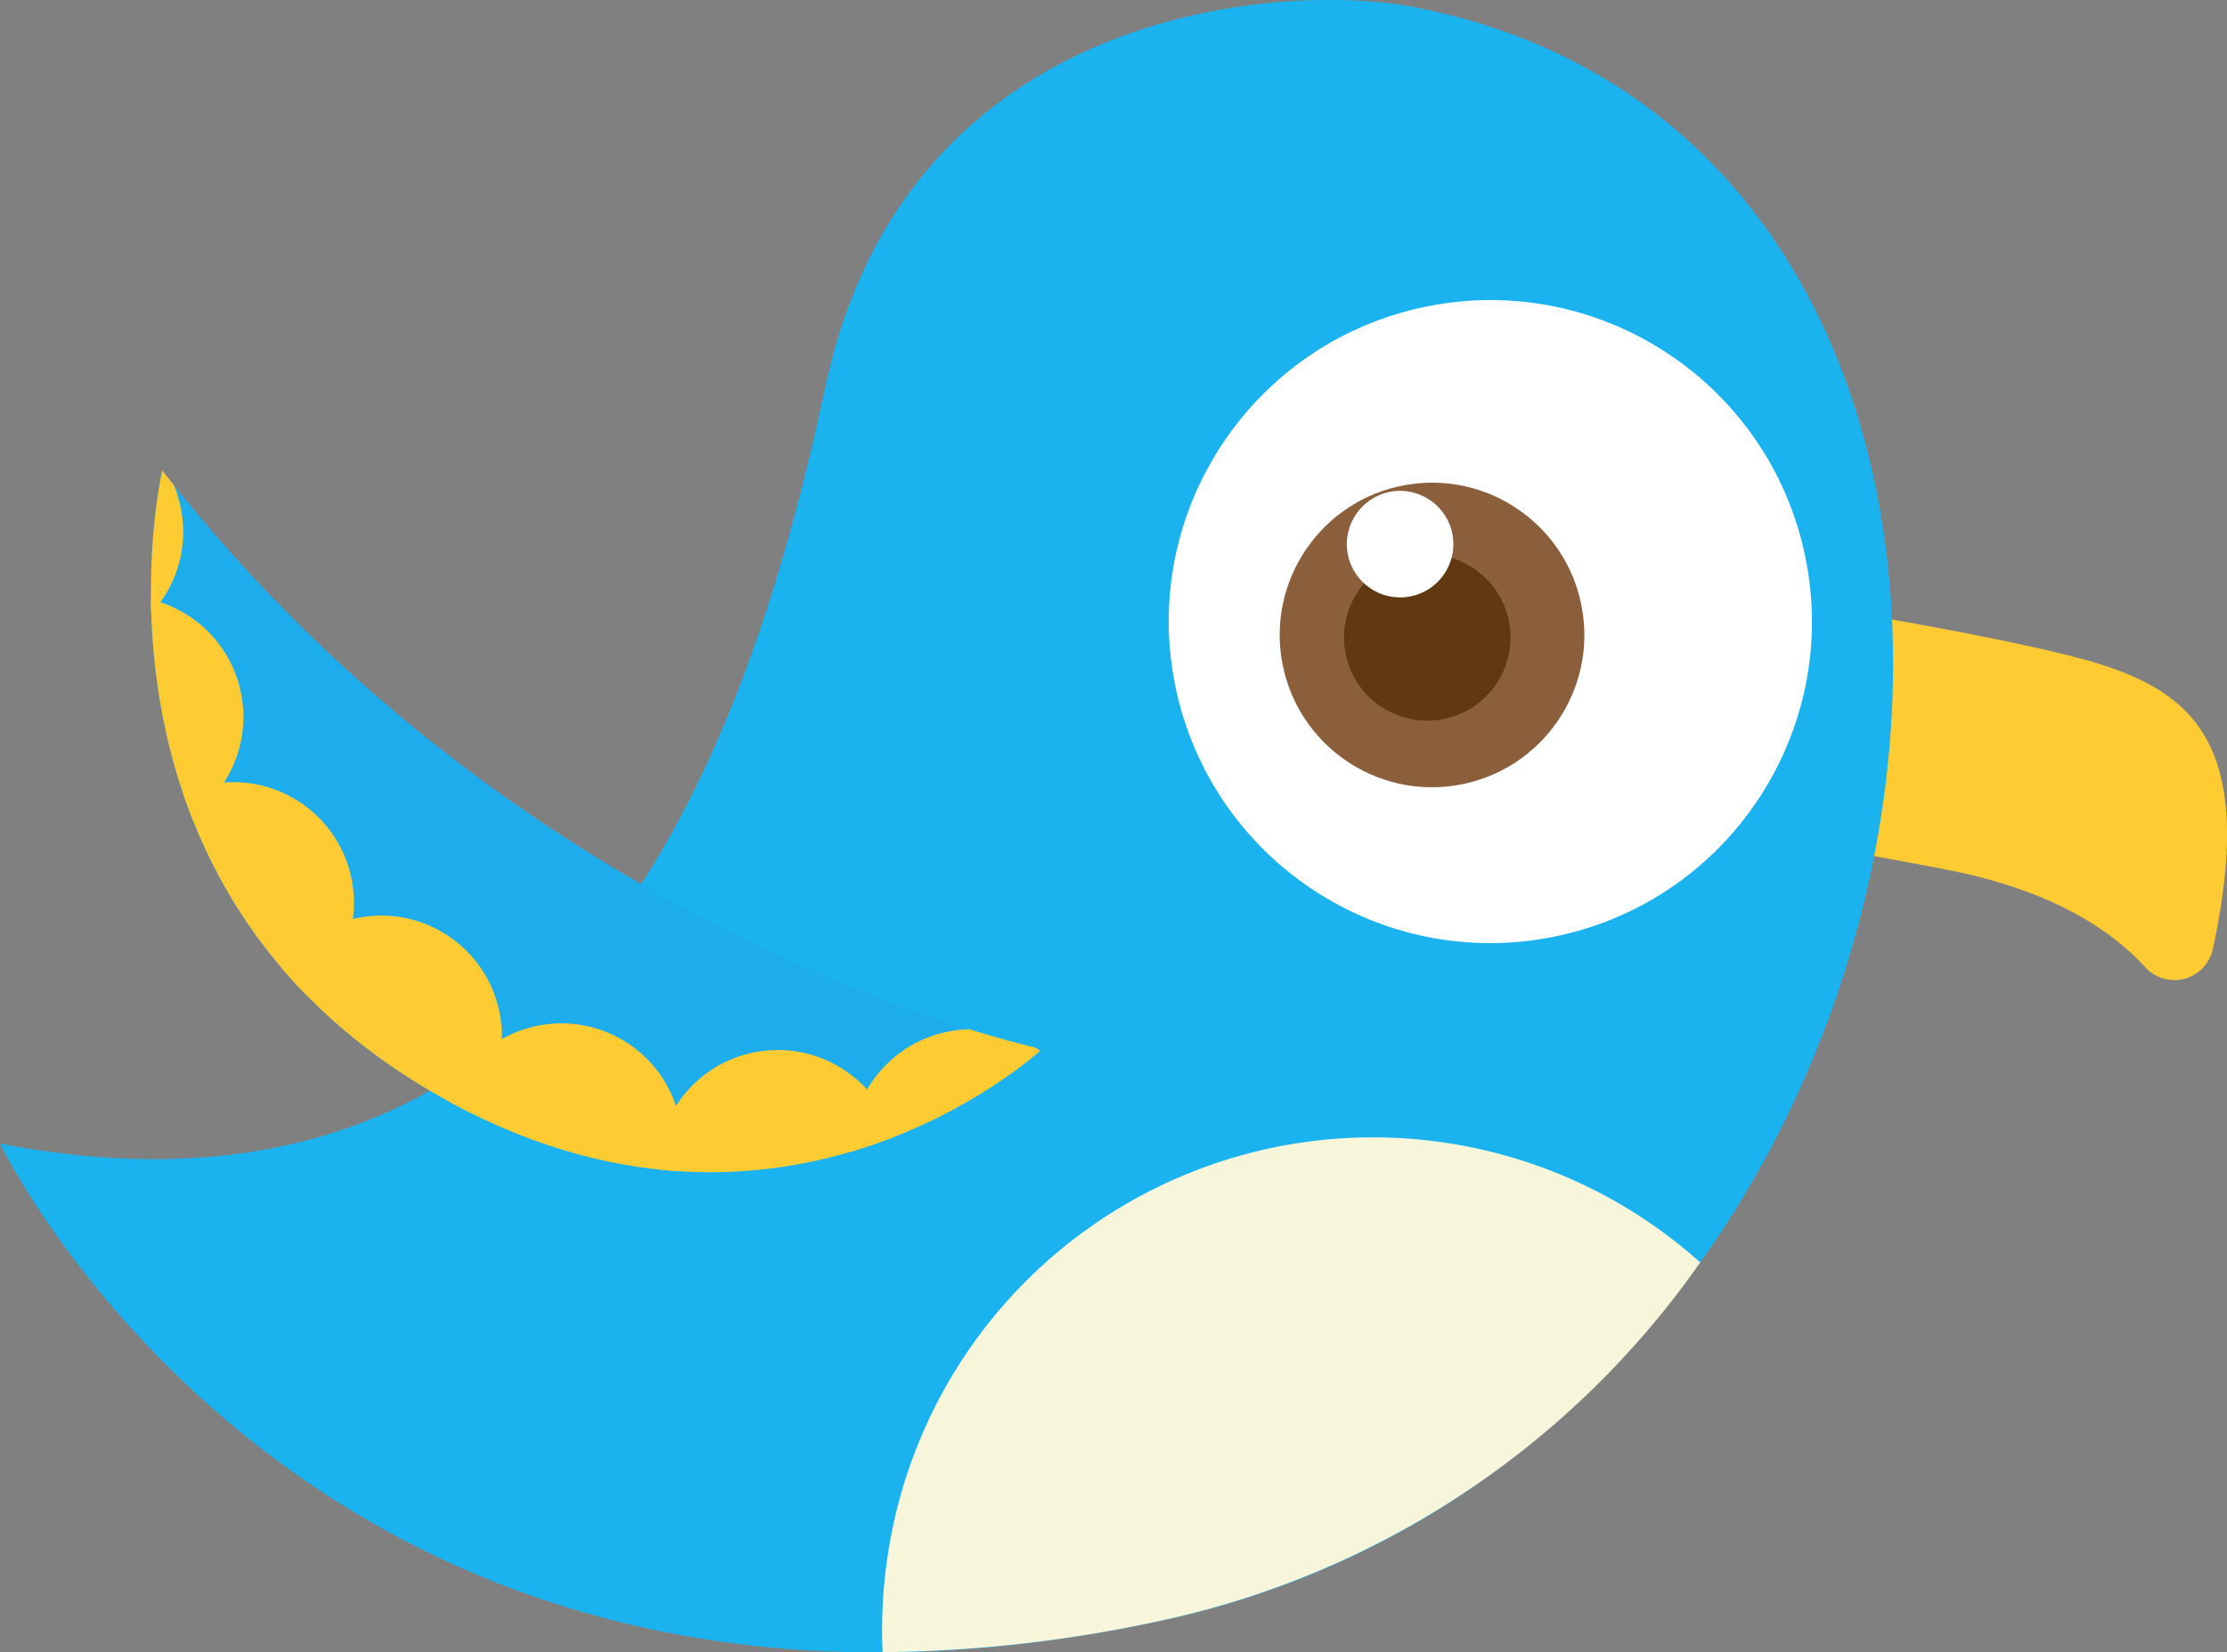 <svg id="Layer_1" data-name="Layer 1" xmlns="http://www.w3.org/2000/svg" xmlns:xlink="http://www.w3.org/1999/xlink" viewBox="0 0 118.29 87.79"><rect x="0" y="0" width="118.29" height="87.79" fill="#808080" stroke="none"/><defs><style>.cls-1{fill:none;}.cls-2{fill:#ffcb33;}.cls-3{fill:#1bb3ef;}.cls-4{fill:#f7f6da;}.cls-5{fill:#fff;}.cls-6{fill:#8b5e3c;}.cls-7{fill:#603913;}.cls-8{fill:#1daded;}.cls-9{clip-path:url(#clip-path);}</style><clipPath id="clip-path"><path id="SVGID" class="cls-1" d="M55.35,55.74S28.16,50.08,8.62,25c0,0-5,21.24,13.73,32.66S55.35,55.74,55.35,55.74Z"/></clipPath></defs><title>3_small_singing_bird-01</title><path class="cls-2" d="M84.56,30.35s21.45,3.11,27.18,5c5,1.63,8.05,4.62,5.8,15.06a2.09,2.09,0,0,1-3.57,1c-1.83-2-5-4.14-10.65-5.22-11.49-2.21-20.87-3.51-20.87-3.51S84.7,29.61,84.56,30.35Z"/><path class="cls-3" d="M75.13.38C68-1,48.15.41,43.86,20.47S30.21,66.57,0,60.76c0,0,16.76,35,61.69,25.35S114.57,8,75.13.38Z"/><path class="cls-4" d="M90.29,67.1a47,47,0,0,1-28.6,19,72.22,72.22,0,0,1-14.81,1.68,26.47,26.47,0,0,1,.45-6.18,26.06,26.06,0,0,1,43-14.51Z"/><circle class="cls-5" cx="79.16" cy="33.03" r="17.08" transform="translate(-5 16.47) rotate(-11.52)"/><circle class="cls-6" cx="76.06" cy="33.73" r="8.09" transform="translate(-4.76 13.98) rotate(-10.18)"/><circle class="cls-7" cx="75.81" cy="33.86" r="4.42" transform="translate(-4.79 13.94) rotate(-10.18)"/><circle class="cls-5" cx="74.37" cy="28.91" r="2.83" transform="translate(-3.94 13.6) rotate(-10.18)"/><path class="cls-8" d="M55.35,55.74S28.16,50.08,8.62,25c0,0-5,21.24,13.73,32.66S55.35,55.74,55.35,55.74Z"/><g class="cls-9"><circle class="cls-2" cx="51.61" cy="61.09" r="6.41" transform="translate(-9.99 10.09) rotate(-10.18)"/><circle class="cls-2" cx="41.32" cy="62.2" r="6.41" transform="translate(-10.35 8.28) rotate(-10.18)"/><circle class="cls-2" cx="29.83" cy="60.78" r="6.41" transform="translate(-10.28 6.23) rotate(-10.18)"/><circle class="cls-2" cx="20.25" cy="55.05" r="6.41" transform="translate(-9.41 4.45) rotate(-10.18)"/><circle class="cls-2" cx="12.39" cy="47.96" r="6.41" transform="translate(-8.28 2.95) rotate(-10.18)"/><circle class="cls-2" cx="6.52" cy="38.09" r="6.41" transform="translate(-6.63 1.75) rotate(-10.18)"/><circle class="cls-2" cx="3.32" cy="28.25" r="6.41" transform="translate(-4.94 1.03) rotate(-10.18)"/></g></svg>